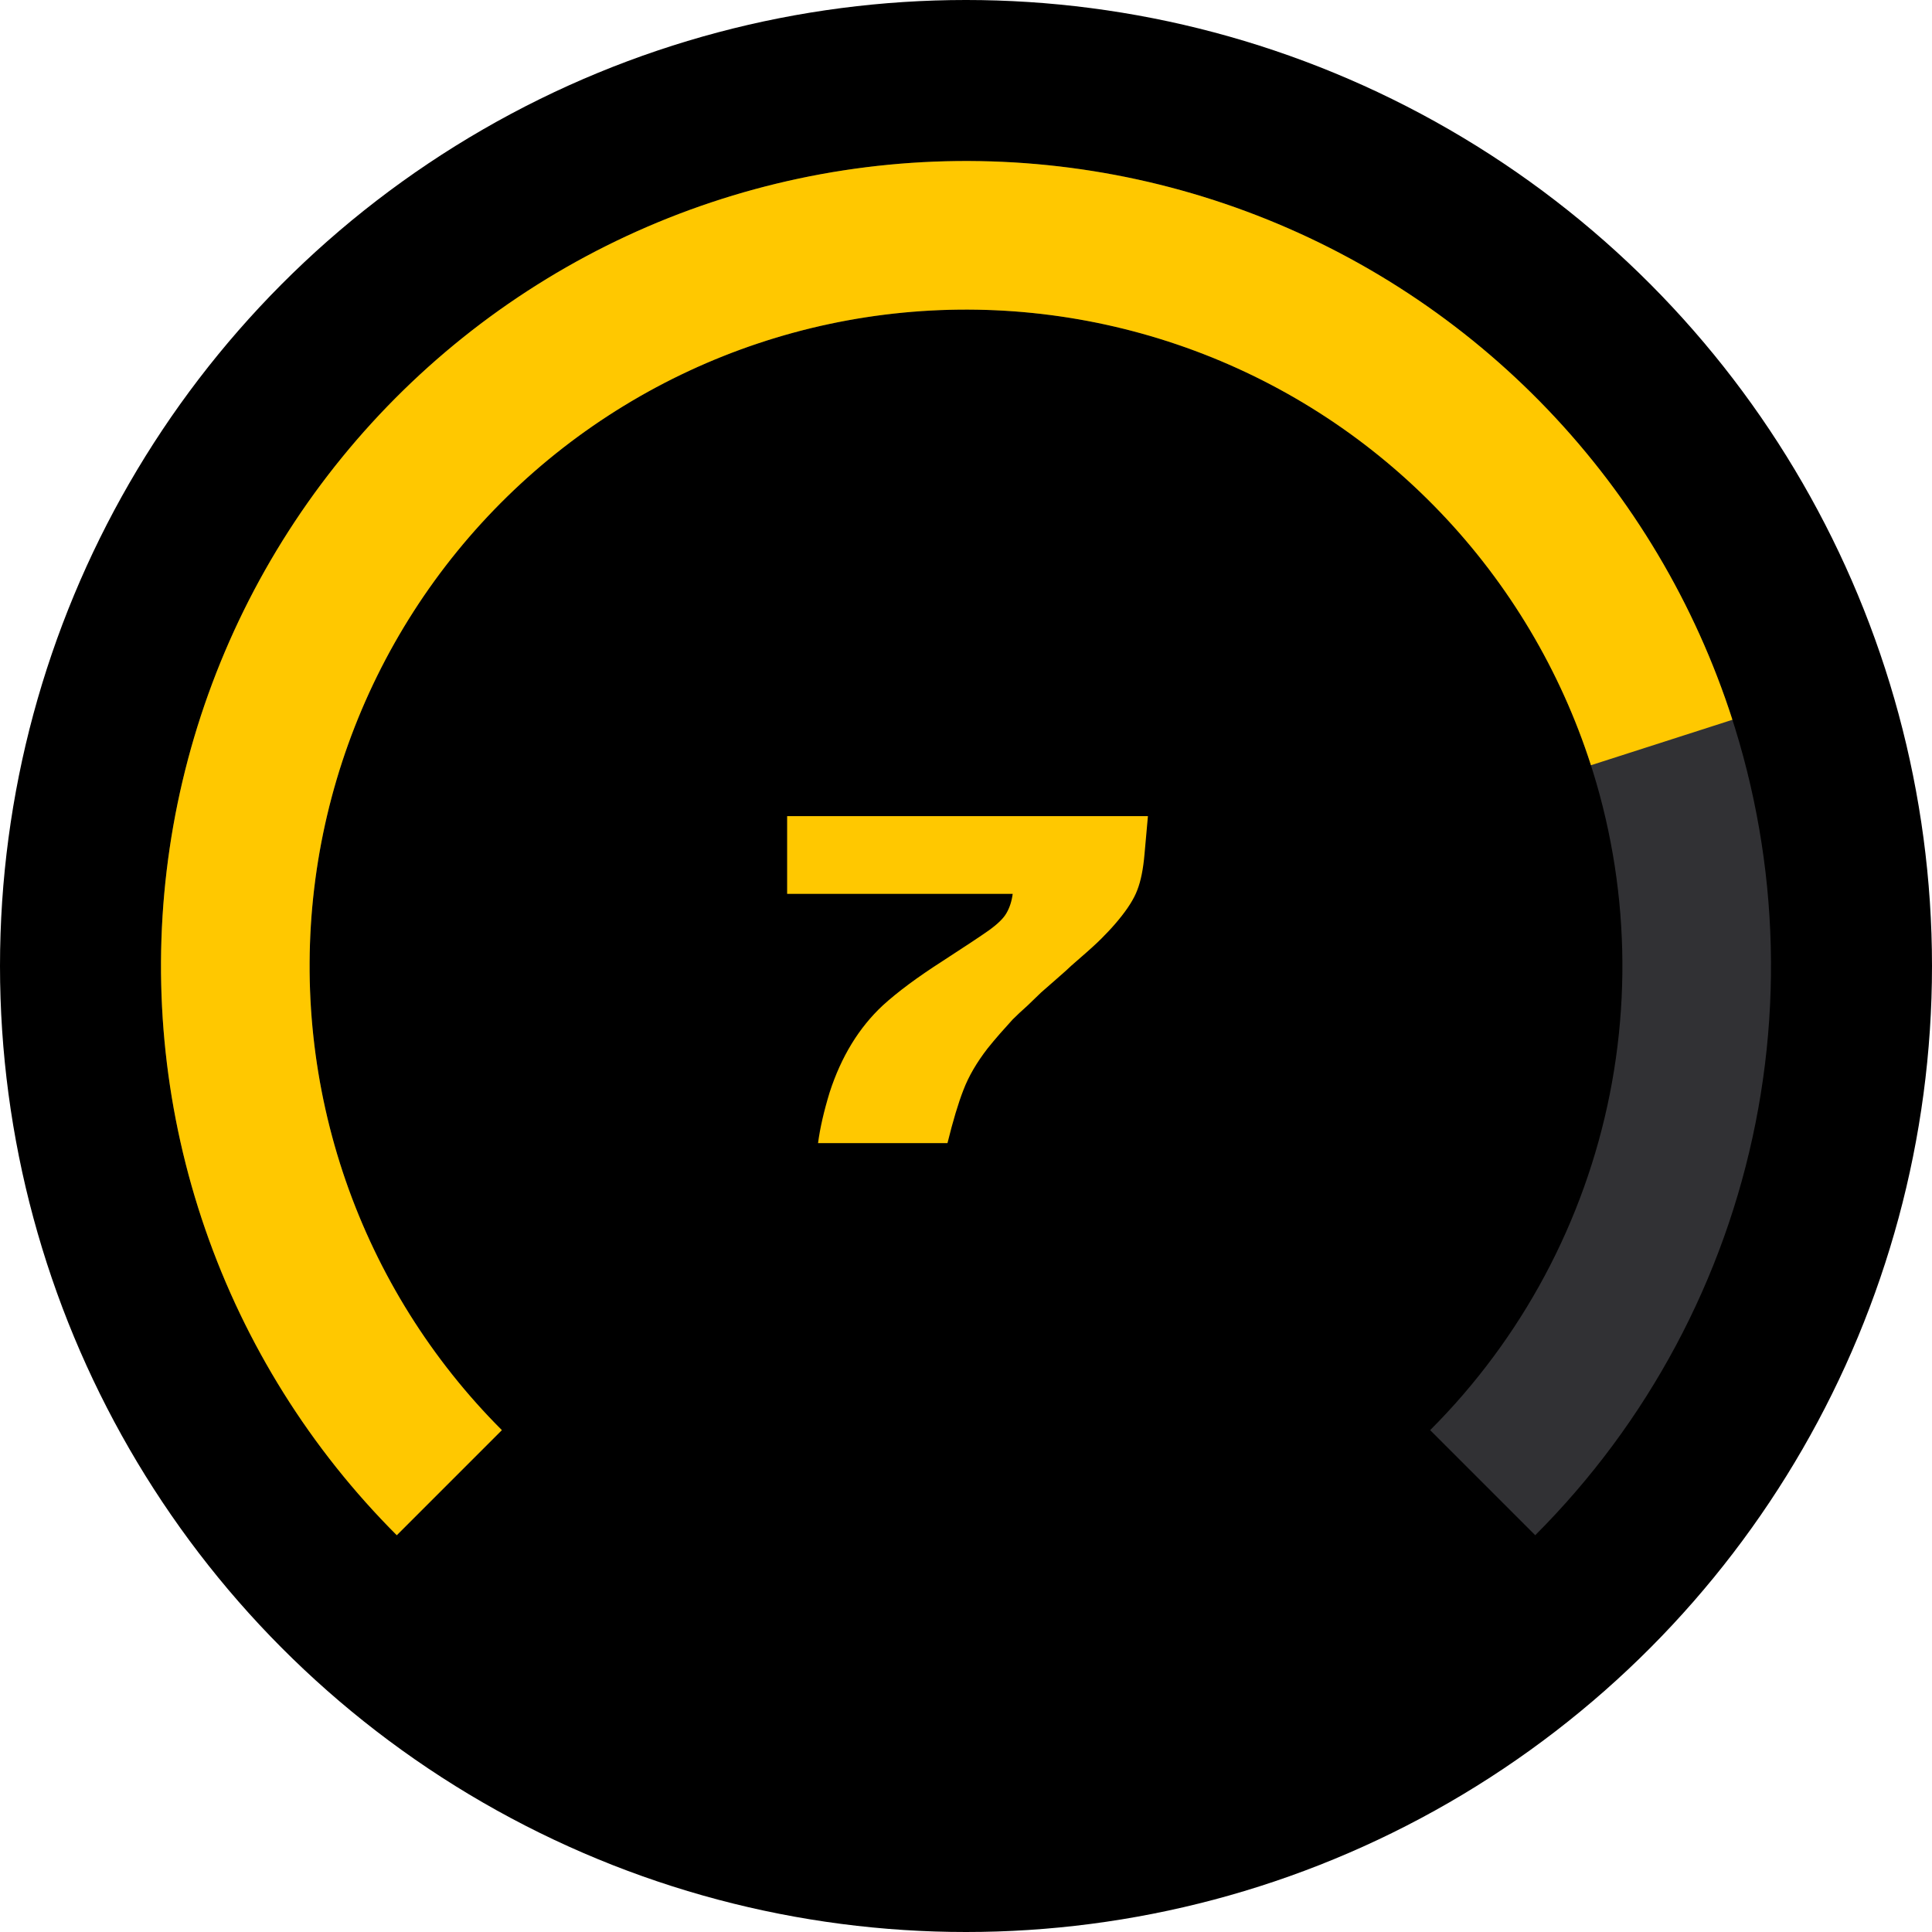 <svg width="120" height="120" viewBox="0 0 120 120" fill="none" xmlns="http://www.w3.org/2000/svg">
<circle cx="60" cy="60" r="60" fill="black"/>
<path d="M95.355 95.355C102.348 88.363 107.11 79.454 109.039 69.754C110.969 60.056 109.978 50.002 106.194 40.866C102.41 31.73 96.001 23.921 87.778 18.427C79.556 12.932 69.889 10 60 10C50.111 10 40.444 12.932 32.221 18.427C23.999 23.921 17.59 31.73 13.806 40.866C10.022 50.002 9.031 60.056 10.961 69.754C12.89 79.454 17.652 88.363 24.645 95.355L31.171 88.829C25.469 83.127 21.586 75.863 20.013 67.954C18.44 60.045 19.247 51.848 22.333 44.398C25.419 36.948 30.644 30.58 37.349 26.101C44.054 21.62 51.936 19.229 60 19.229C68.064 19.229 75.946 21.62 82.651 26.101C89.356 30.58 94.581 36.948 97.667 44.398C100.753 51.848 101.56 60.045 99.987 67.954C98.414 75.863 94.531 83.127 88.829 88.829L95.355 95.355Z" fill="#313134"/>
<path d="M24.645 95.355C19.295 90.005 15.229 83.511 12.753 76.362C10.277 69.213 9.456 61.595 10.351 54.082C11.247 46.569 13.836 39.358 17.923 32.991C22.01 26.624 27.488 21.267 33.946 17.325C40.403 13.382 47.671 10.957 55.202 10.231C62.733 9.505 70.331 10.497 77.422 13.134C84.514 15.77 90.915 19.981 96.143 25.45C101.371 30.919 105.29 37.504 107.604 44.707L98.817 47.53C96.93 41.656 93.734 36.287 89.471 31.828C85.209 27.368 79.989 23.934 74.206 21.785C68.424 19.635 62.229 18.826 56.088 19.418C49.947 20.009 44.02 21.987 38.755 25.202C33.489 28.417 29.022 32.785 25.69 37.976C22.357 43.168 20.246 49.048 19.516 55.174C18.786 61.3 19.455 67.512 21.474 73.342C23.493 79.171 26.808 84.467 31.171 88.829L24.645 95.355Z" fill="#FFC800"/>
<path d="M48.89 50.69H71.3L71.09 53.03C71.01 53.97 70.86 54.72 70.64 55.28C70.44 55.82 70.05 56.44 69.47 57.14C69.19 57.48 68.91 57.79 68.63 58.07C68.37 58.35 67.99 58.71 67.49 59.15C66.99 59.59 66.67 59.87 66.53 59.99C66.39 60.13 66.09 60.4 65.63 60.8C65.19 61.18 64.87 61.46 64.67 61.64C64.49 61.82 64.21 62.09 63.83 62.45C63.45 62.79 63.14 63.08 62.9 63.32C62.68 63.56 62.42 63.85 62.12 64.19C61.84 64.51 61.58 64.82 61.34 65.12C60.66 66 60.16 66.86 59.84 67.7C59.52 68.52 59.19 69.62 58.85 71H50.81C50.93 70.08 51.17 69.03 51.53 67.85C52.25 65.63 53.35 63.83 54.83 62.45C55.75 61.61 56.99 60.69 58.55 59.69C59.97 58.77 60.92 58.14 61.4 57.8C61.96 57.4 62.33 57.04 62.51 56.72C62.71 56.38 62.84 55.98 62.9 55.52H48.89V50.69Z" fill="#FFC800"/>
</svg>

